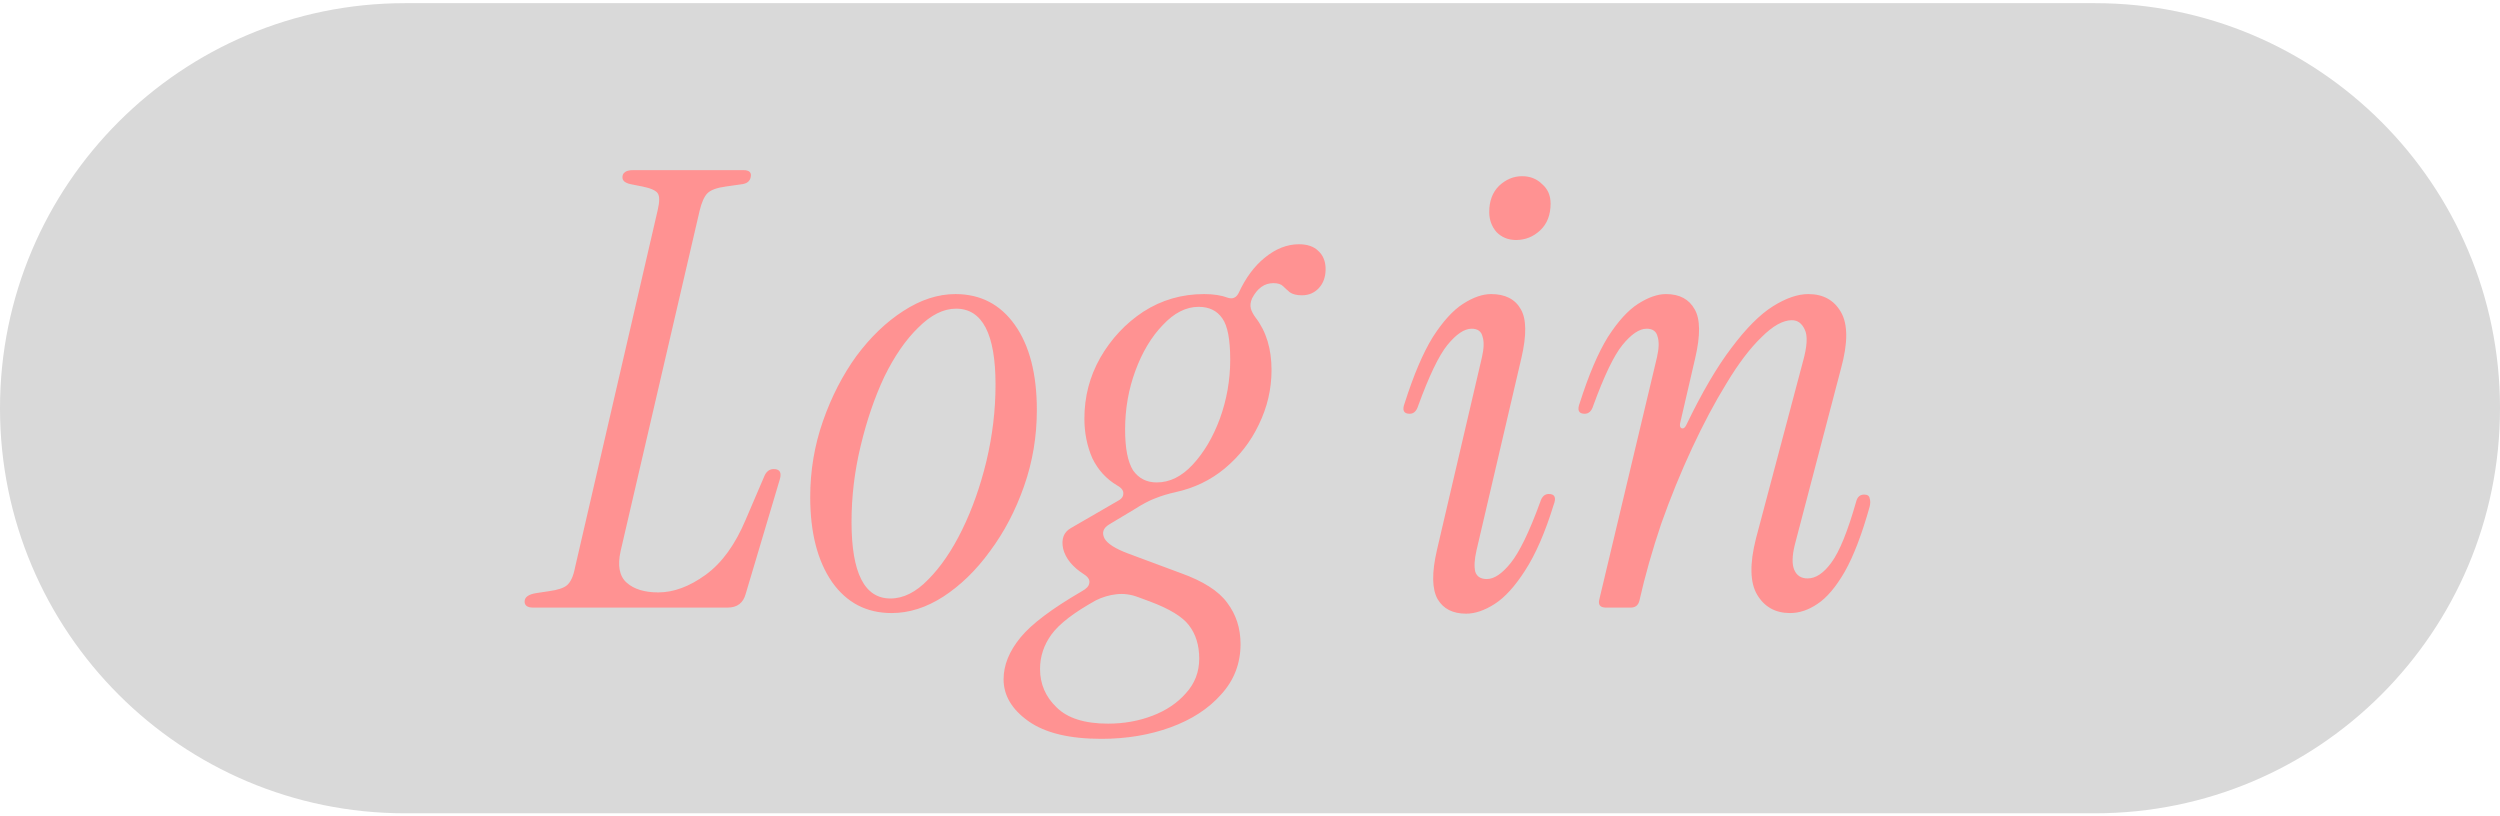 <svg width="395" height="129" viewBox="0 0 395 129" fill="none" xmlns="http://www.w3.org/2000/svg">
<path d="M0 64.5C0 29.154 28.654 0.5 64 0.5H331C366.346 0.5 395 29.154 395 64.5C395 99.846 366.346 128.5 331 128.5H64C28.654 128.5 0 99.846 0 64.5Z" fill="#D9D9D9"/>
<path d="M84.232 96C83.336 96 82.888 95.68 82.888 95.04C82.888 94.336 83.528 93.888 84.808 93.696L86.728 93.408C88.136 93.216 89.096 92.896 89.608 92.448C90.184 91.936 90.6 91.008 90.856 89.664L103.912 33.216C104.232 31.872 104.232 30.976 103.912 30.528C103.592 30.08 102.792 29.728 101.512 29.472L99.592 29.088C98.76 28.896 98.344 28.544 98.344 28.032C98.344 27.264 98.92 26.88 100.072 26.88H117.448C118.408 26.88 118.792 27.264 118.6 28.032C118.472 28.608 118.056 28.96 117.352 29.088L114.664 29.472C113.256 29.664 112.296 30.016 111.784 30.528C111.272 31.04 110.856 31.968 110.536 33.312L98.056 87.072C97.544 89.376 97.864 91.04 99.016 92.064C100.168 93.088 101.832 93.6 104.008 93.6C106.44 93.6 108.936 92.672 111.496 90.816C114.056 88.96 116.168 86.048 117.832 82.08L120.712 75.36C121.032 74.528 121.544 74.112 122.248 74.112C123.208 74.112 123.528 74.656 123.208 75.744L117.832 93.792C117.448 95.264 116.488 96 114.952 96H84.232ZM140.878 96.864C136.91 96.864 133.774 95.232 131.47 91.968C129.166 88.64 128.014 84.16 128.014 78.528C128.014 74.368 128.686 70.368 130.03 66.528C131.374 62.688 133.134 59.264 135.31 56.256C137.55 53.248 140.014 50.88 142.702 49.152C145.454 47.36 148.206 46.464 150.958 46.464C154.926 46.464 158.062 48.096 160.366 51.36C162.67 54.624 163.822 59.104 163.822 64.8C163.822 68.96 163.15 72.96 161.806 76.8C160.462 80.64 158.67 84.064 156.43 87.072C154.254 90.08 151.79 92.48 149.038 94.272C146.35 96 143.63 96.864 140.878 96.864ZM140.686 94.56C142.734 94.56 144.718 93.568 146.638 91.584C148.622 89.6 150.414 86.976 152.014 83.712C153.614 80.448 154.894 76.832 155.854 72.864C156.814 68.832 157.294 64.8 157.294 60.768C157.294 52.768 155.214 48.768 151.054 48.768C149.07 48.768 147.086 49.76 145.102 51.744C143.118 53.664 141.326 56.256 139.726 59.52C138.19 62.784 136.942 66.432 135.982 70.464C135.022 74.432 134.542 78.432 134.542 82.464C134.542 90.528 136.59 94.56 140.686 94.56ZM174.022 116.736C168.966 116.736 165.126 115.808 162.502 113.952C159.878 112.096 158.566 109.888 158.566 107.328C158.566 105.088 159.462 102.88 161.254 100.704C162.982 98.592 166.214 96.16 170.95 93.408C171.654 93.024 172.038 92.608 172.102 92.16C172.23 91.648 171.942 91.168 171.238 90.72C169.446 89.568 168.358 88.224 167.974 86.688C167.654 85.152 168.07 84.064 169.222 83.424L176.518 79.2C177.158 78.88 177.478 78.496 177.478 78.048C177.542 77.536 177.222 77.088 176.518 76.704C174.79 75.68 173.478 74.24 172.582 72.384C171.75 70.464 171.334 68.384 171.334 66.144C171.334 62.688 172.166 59.488 173.83 56.544C175.558 53.536 177.83 51.104 180.646 49.248C183.526 47.392 186.726 46.464 190.246 46.464C191.718 46.464 192.966 46.656 193.99 47.04C194.758 47.296 195.334 47.04 195.718 46.272C196.806 43.904 198.182 42.048 199.846 40.704C201.574 39.296 203.366 38.592 205.222 38.592C206.566 38.592 207.59 38.944 208.294 39.648C209.062 40.352 209.446 41.312 209.446 42.528C209.446 43.744 209.094 44.736 208.39 45.504C207.686 46.272 206.79 46.656 205.702 46.656C204.87 46.656 204.23 46.496 203.782 46.176C203.398 45.856 203.046 45.536 202.726 45.216C202.406 44.896 201.894 44.736 201.19 44.736C199.782 44.736 198.662 45.536 197.83 47.136C197.574 47.712 197.51 48.256 197.638 48.768C197.766 49.216 198.022 49.696 198.406 50.208C200.07 52.384 200.902 55.136 200.902 58.464C200.902 61.472 200.23 64.352 198.886 67.104C197.606 69.792 195.814 72.096 193.51 74.016C191.27 75.872 188.678 77.12 185.734 77.76C184.582 78.016 183.526 78.336 182.566 78.72C181.67 79.04 180.518 79.648 179.11 80.544L175.27 82.848C174.31 83.424 174.054 84.16 174.502 85.056C174.95 85.888 176.198 86.688 178.246 87.456L186.502 90.528C190.086 91.808 192.55 93.376 193.894 95.232C195.302 97.088 196.006 99.264 196.006 101.76C196.006 104.832 194.982 107.488 192.934 109.728C190.95 111.968 188.294 113.696 184.966 114.912C181.638 116.128 177.99 116.736 174.022 116.736ZM177.766 67.872C177.766 70.816 178.182 72.96 179.014 74.304C179.91 75.584 181.158 76.224 182.758 76.224C184.806 76.224 186.694 75.296 188.422 73.44C190.214 71.52 191.654 69.088 192.742 66.144C193.83 63.136 194.374 60.032 194.374 56.832C194.374 53.632 193.958 51.456 193.126 50.304C192.294 49.088 191.046 48.48 189.382 48.48C187.398 48.48 185.51 49.44 183.718 51.36C181.926 53.216 180.486 55.616 179.398 58.56C178.31 61.504 177.766 64.608 177.766 67.872ZM175.078 114.336C177.574 114.336 179.91 113.92 182.086 113.088C184.262 112.256 186.022 111.072 187.366 109.536C188.774 108 189.478 106.176 189.478 104.064C189.478 101.952 188.934 100.192 187.846 98.784C186.822 97.44 184.774 96.192 181.702 95.04L179.878 94.368C178.726 93.92 177.574 93.76 176.422 93.888C175.27 94.016 174.182 94.336 173.158 94.848C169.702 96.768 167.366 98.56 166.15 100.224C164.934 101.888 164.326 103.712 164.326 105.696C164.326 108.064 165.19 110.08 166.918 111.744C168.646 113.472 171.366 114.336 175.078 114.336ZM239.522 37.92C238.306 37.92 237.282 37.504 236.45 36.672C235.682 35.776 235.298 34.72 235.298 33.504C235.298 31.776 235.81 30.4 236.834 29.376C237.922 28.352 239.138 27.84 240.482 27.84C241.762 27.84 242.818 28.256 243.65 29.088C244.546 29.856 244.994 30.88 244.994 32.16C244.994 33.952 244.45 35.36 243.362 36.384C242.274 37.408 240.994 37.92 239.522 37.92ZM231.65 96.96C229.538 96.96 228.034 96.192 227.138 94.656C226.242 93.056 226.21 90.464 227.042 86.88L234.146 56.448C234.466 55.04 234.498 53.952 234.242 53.184C234.05 52.352 233.474 51.936 232.514 51.936C231.362 51.936 230.082 52.8 228.674 54.528C227.33 56.192 225.794 59.392 224.066 64.128C223.81 64.96 223.362 65.376 222.722 65.376C221.762 65.376 221.506 64.8 221.954 63.648C223.362 59.232 224.834 55.776 226.37 53.28C227.97 50.784 229.57 49.024 231.17 48C232.77 46.976 234.242 46.464 235.586 46.464C237.826 46.464 239.394 47.264 240.29 48.864C241.186 50.4 241.218 52.96 240.386 56.544L233.282 86.976C232.962 88.384 232.898 89.504 233.09 90.336C233.346 91.104 233.954 91.488 234.914 91.488C236.066 91.488 237.314 90.656 238.658 88.992C240.066 87.264 241.634 84.032 243.362 79.296C243.618 78.464 244.066 78.048 244.706 78.048C245.666 78.048 245.922 78.624 245.474 79.776C244.13 84.128 242.626 87.584 240.962 90.144C239.362 92.64 237.762 94.4 236.162 95.424C234.562 96.448 233.058 96.96 231.65 96.96ZM252.682 94.752L261.802 56.448C262.122 55.04 262.154 53.952 261.898 53.184C261.706 52.352 261.13 51.936 260.17 51.936C259.018 51.936 257.738 52.8 256.33 54.528C254.986 56.192 253.45 59.392 251.722 64.128C251.466 64.96 251.018 65.376 250.378 65.376C249.418 65.376 249.162 64.8 249.61 63.648C251.018 59.232 252.49 55.776 254.026 53.28C255.626 50.784 257.226 49.024 258.826 48C260.426 46.976 261.898 46.464 263.242 46.464C265.354 46.464 266.858 47.264 267.754 48.864C268.65 50.4 268.682 52.96 267.85 56.544L265.45 66.912C265.386 67.36 265.482 67.616 265.738 67.68C265.994 67.744 266.218 67.584 266.41 67.2C268.906 62.016 271.306 57.92 273.61 54.912C275.914 51.84 278.09 49.664 280.138 48.384C282.186 47.104 284.042 46.464 285.706 46.464C288.074 46.464 289.802 47.424 290.89 49.344C291.978 51.264 291.978 54.208 290.89 58.176L283.594 86.016C283.146 87.808 283.114 89.152 283.498 90.048C283.882 90.944 284.586 91.392 285.61 91.392C286.89 91.392 288.138 90.56 289.354 88.896C290.634 87.168 291.946 83.936 293.29 79.2C293.482 78.496 293.898 78.144 294.538 78.144C295.05 78.144 295.338 78.336 295.402 78.72C295.53 79.104 295.53 79.552 295.402 80.064C294.186 84.416 292.874 87.84 291.466 90.336C290.058 92.768 288.618 94.464 287.146 95.424C285.738 96.384 284.298 96.864 282.826 96.864C280.522 96.864 278.794 95.904 277.642 93.984C276.49 92.064 276.426 89.088 277.45 85.056L284.842 57.216C285.546 54.72 285.642 52.992 285.13 52.032C284.682 51.072 284.01 50.592 283.114 50.592C281.706 50.592 280.106 51.488 278.314 53.28C276.522 55.008 274.698 57.408 272.842 60.48C270.986 63.488 269.162 66.912 267.37 70.752C265.578 74.592 263.946 78.592 262.474 82.752C261.066 86.912 259.914 90.976 259.018 94.944C258.826 95.648 258.378 96 257.674 96H253.738C252.842 96 252.49 95.584 252.682 94.752Z" fill="#FF9292"/>
</svg>
